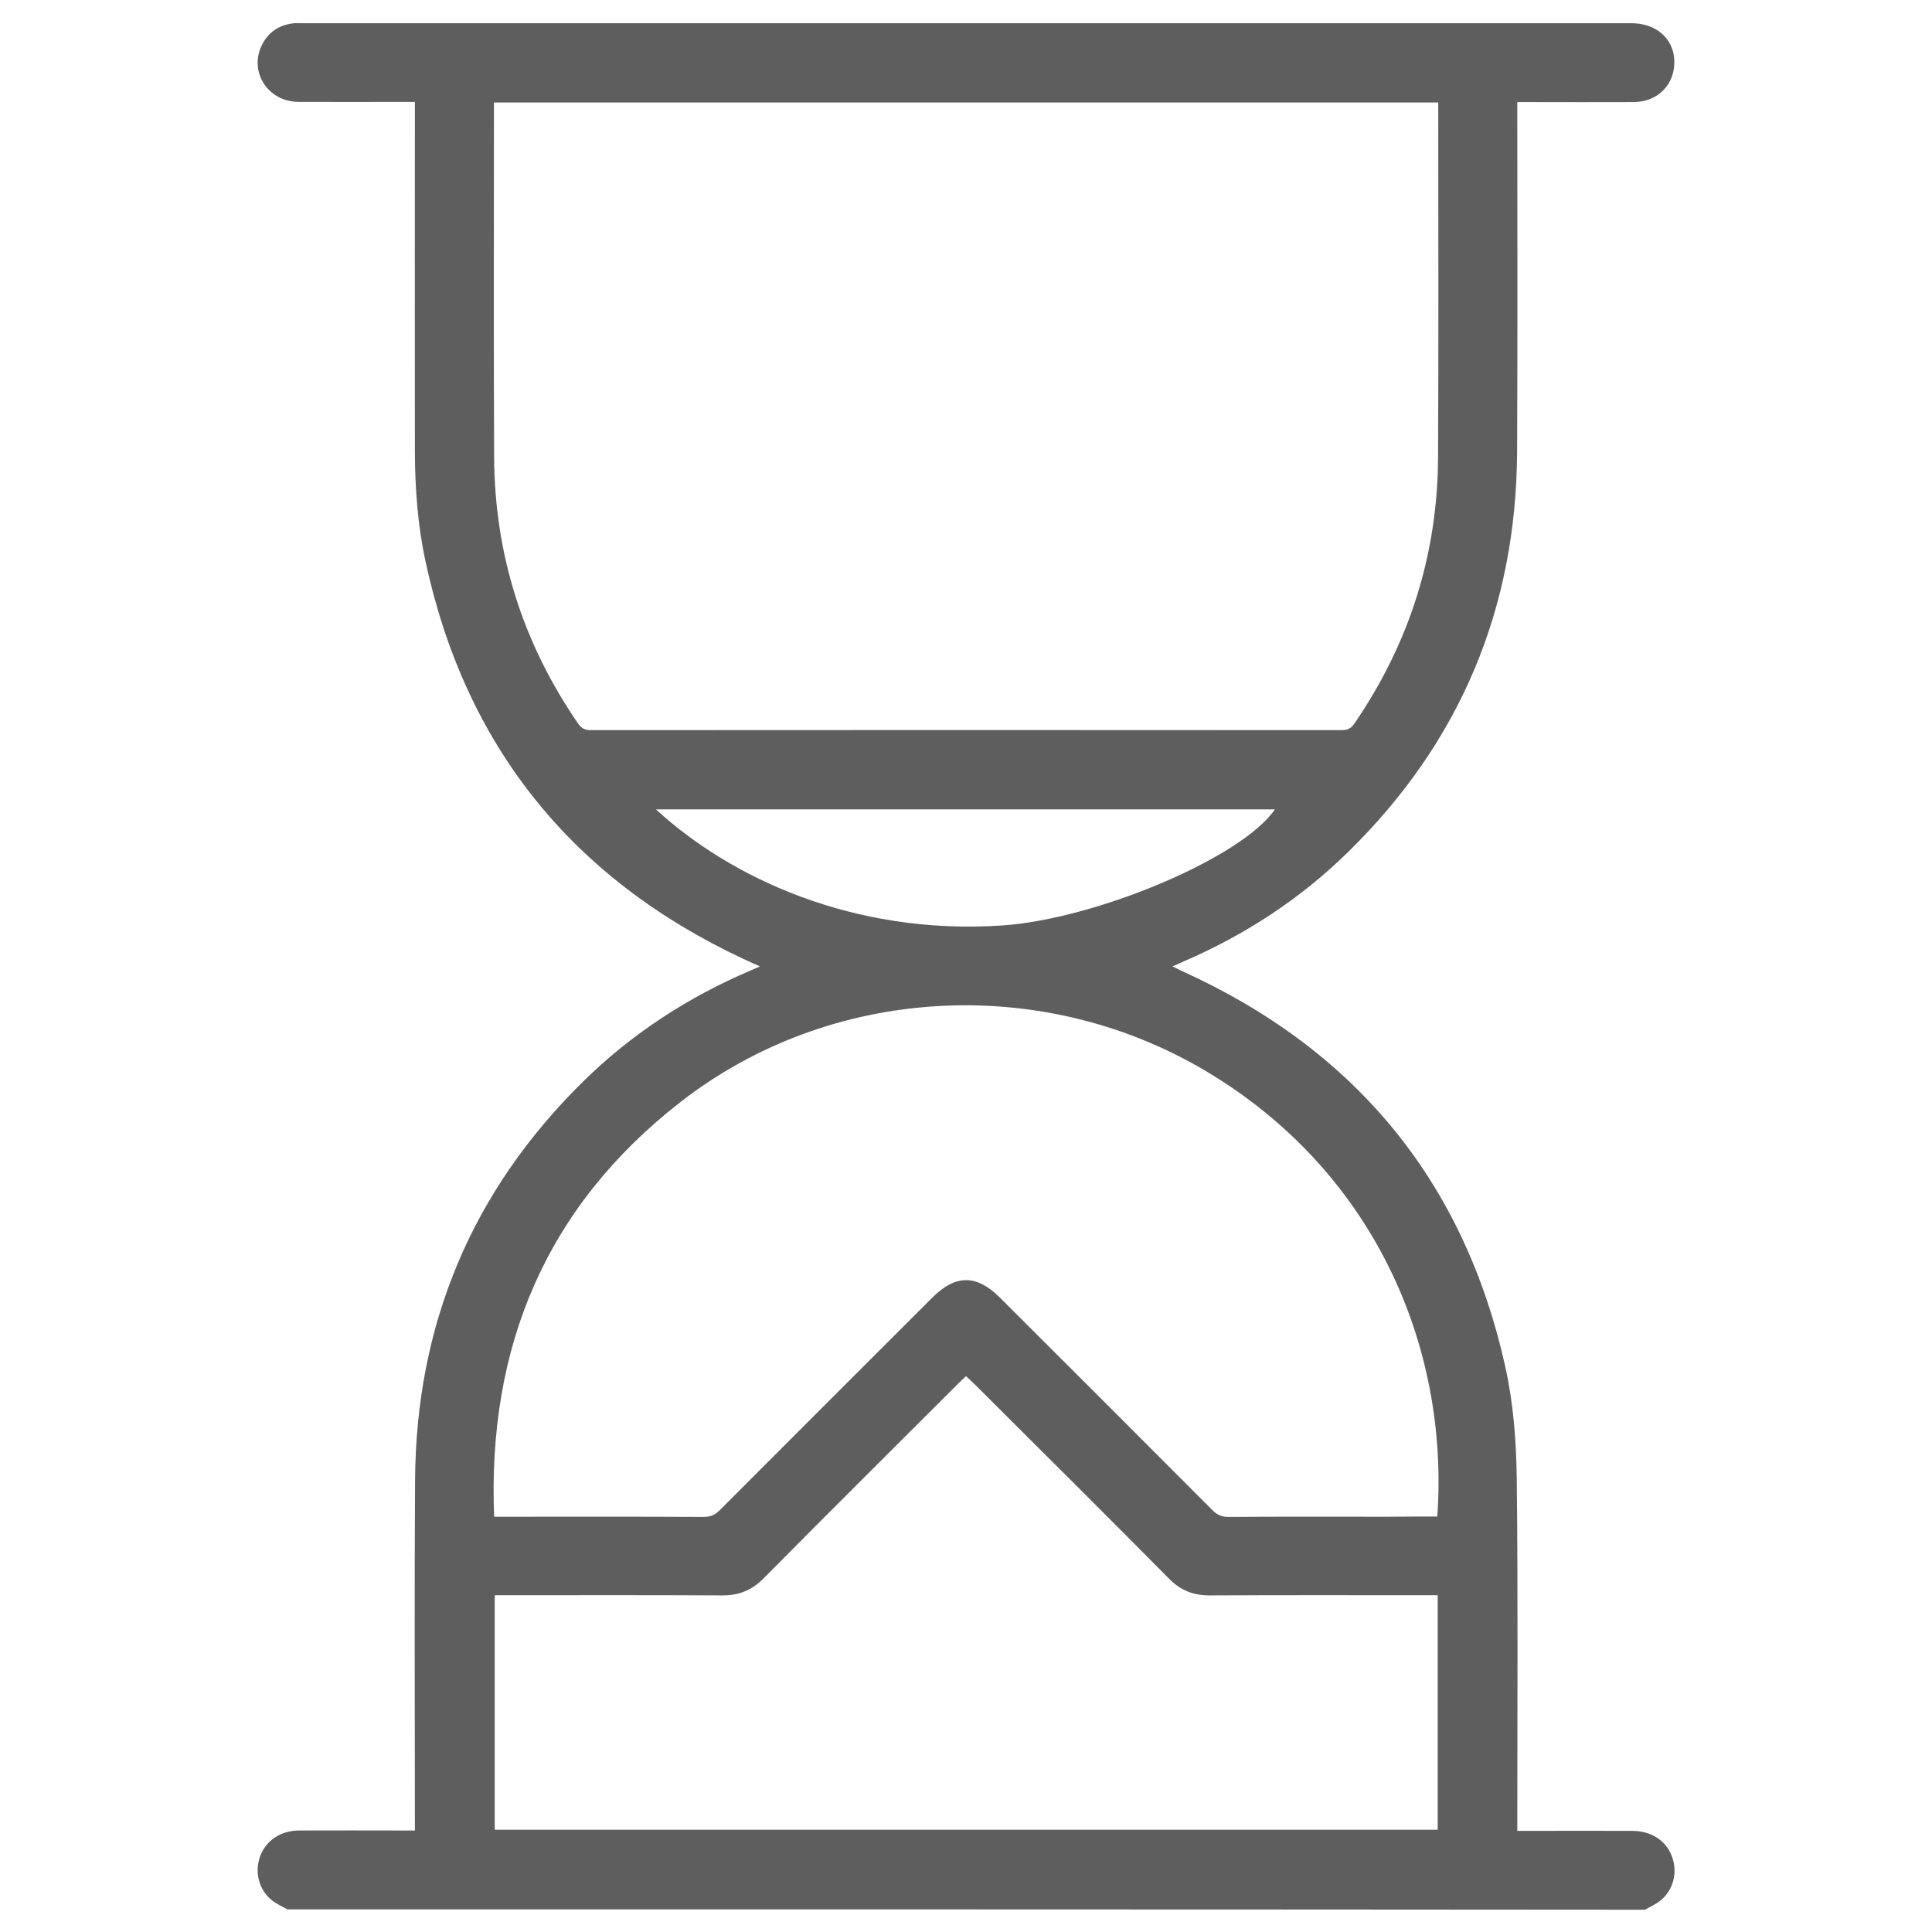 <?xml version="1.0" encoding="utf-8"?>
<!-- Generator: Adobe Illustrator 24.1.0, SVG Export Plug-In . SVG Version: 6.00 Build 0)  -->
<svg version="1.1" xmlns="http://www.w3.org/2000/svg" xmlns:xlink="http://www.w3.org/1999/xlink" x="0px" y="0px"
	 viewBox="0 0 1024 1024" style="enable-background:new 0 0 1024 1024;" xml:space="preserve">
<style type="text/css">
	.st0{fill:#5F5E5E;}
	.st1{fill-rule:evenodd;clip-rule:evenodd;fill:#5F5E5E;}
	.st2{fill:#004E7C;}
</style>
<g id="Layer_2">
</g>
<g id="Layer_1">
	<g>
		<path class="st0" d="M152.3,1012c-2.8-1.6-5.8-2.9-8.3-4.9c-6.8-5.5-9.1-14.8-6.2-23c3-8.5,10.9-13.9,20.9-13.9
			c18.4-0.1,36.8,0,55.2,0c1.8,0,3.5,0,6,0c0-2.3,0-4.1,0-6c0-59.9-0.3-119.8,0.1-179.7c0.5-82.6,30.1-153.2,89-211.2
			c25.8-25.4,55.7-44.8,89-59c1.3-0.6,2.6-1.1,4.8-2.1c-3.5-1.6-6.2-2.7-8.9-4c-90.8-42.6-147.3-112.7-168.4-210.8
			c-4.1-19-5.5-38.3-5.6-57.7c-0.1-59.7,0-119.5,0-179.2c0-1.9,0-3.9,0-6.5c-2,0-3.7,0-5.4,0c-18.7,0-37.5,0.1-56.2,0
			c-17.1-0.1-27.1-17.2-18.7-31.6c3.6-6.2,9.3-9.4,16.4-10.1c1.1-0.1,2.3,0,3.4,0c235.1,0,470.2,0,705.3,0
			c12.9,0,22.1,7.9,22.7,19.3c0.7,12.8-8.4,22.4-21.5,22.5c-18.6,0.1-37.1,0-55.7,0c-1.8,0-3.5,0-6,0c0,2.2,0,4.1,0,6
			c0,59.7,0.2,119.5-0.1,179.2c-0.4,83.2-30.2,154.2-89.7,212.4c-25.2,24.7-54.4,43.8-86.9,57.8c-1.8,0.8-3.5,1.6-6.1,2.7
			c2,1,3.3,1.6,4.7,2.3c92.1,41.6,150,111.5,171.8,210.2c4.2,18.9,5.7,38.7,6,58.1c0.7,60.4,0.3,120.8,0.3,181.1c0,1.9,0,3.9,0,6.5
			c2,0,3.8,0,5.5,0c18.6,0,37.1-0.1,55.7,0c10.1,0.1,17.9,5.4,20.9,13.9c2.9,8.2,0.6,17.5-6.2,23c-2.5,2-5.5,3.3-8.3,4.9
			C631.9,1012,392.1,1012,152.3,1012z M762.3,54.3c-167.1,0-333.7,0-500.5,0c0,2.3,0,4.2,0,6.1c0,60.5-0.2,121.1,0.1,181.6
			c0.2,51.7,15.2,98.9,44.5,141.5c1.8,2.6,3.7,3.5,6.8,3.5c132.6-0.1,265.2-0.1,397.8,0c3.1,0,5-0.8,6.8-3.4
			C747,341,762,293.8,762.2,242.1c0.3-60.5,0.1-121.1,0.1-181.6C762.3,58.6,762.3,56.6,762.3,54.3z M761.8,803.8
			c6.4-91.6-34.7-184.5-124-236.9c-87.1-51-198.1-44.3-277,17.1c-71.5,55.6-102.5,129.9-98.9,219.9c2.3,0,3.9,0,5.5,0
			c35.2,0,70.4-0.1,105.6,0.1c3.6,0,6-1.1,8.5-3.6c37.5-37.6,75.1-75.1,112.6-112.6c12.4-12.4,23.5-12.4,35.9,0
			c37.6,37.5,75.1,75,112.6,112.6c2.5,2.5,4.9,3.6,8.5,3.6c28.2-0.2,56.4-0.1,84.5-0.1C744.2,803.8,752.8,803.8,761.8,803.8z
			 M512,729.4c-1.5,1.4-2.8,2.6-4,3.8c-34.4,34.4-69,68.7-103.2,103.3c-6.3,6.4-13.3,9.2-22.2,9.1c-38.1-0.2-76.2-0.1-114.3-0.1
			c-2,0-4.1,0-6.1,0c0,41.9,0,83.2,0,124.3c166.8,0,333.2,0,499.8,0c0-41.5,0-82.7,0-124.3c-2.4,0-4.5,0-6.6,0
			c-38.1,0-76.2-0.1-114.3,0.1c-8.5,0-15.3-2.6-21.3-8.7c-34.4-34.7-69-69.1-103.6-103.6C514.8,732,513.5,730.8,512,729.4z
			 M347.7,429c38.8,35.8,104.2,66.9,183.7,61.5c49.4-3.4,126.8-35.8,144.3-61.5C566.5,429,457.5,429,347.7,429z"/>
	</g>
</g>
</svg>
